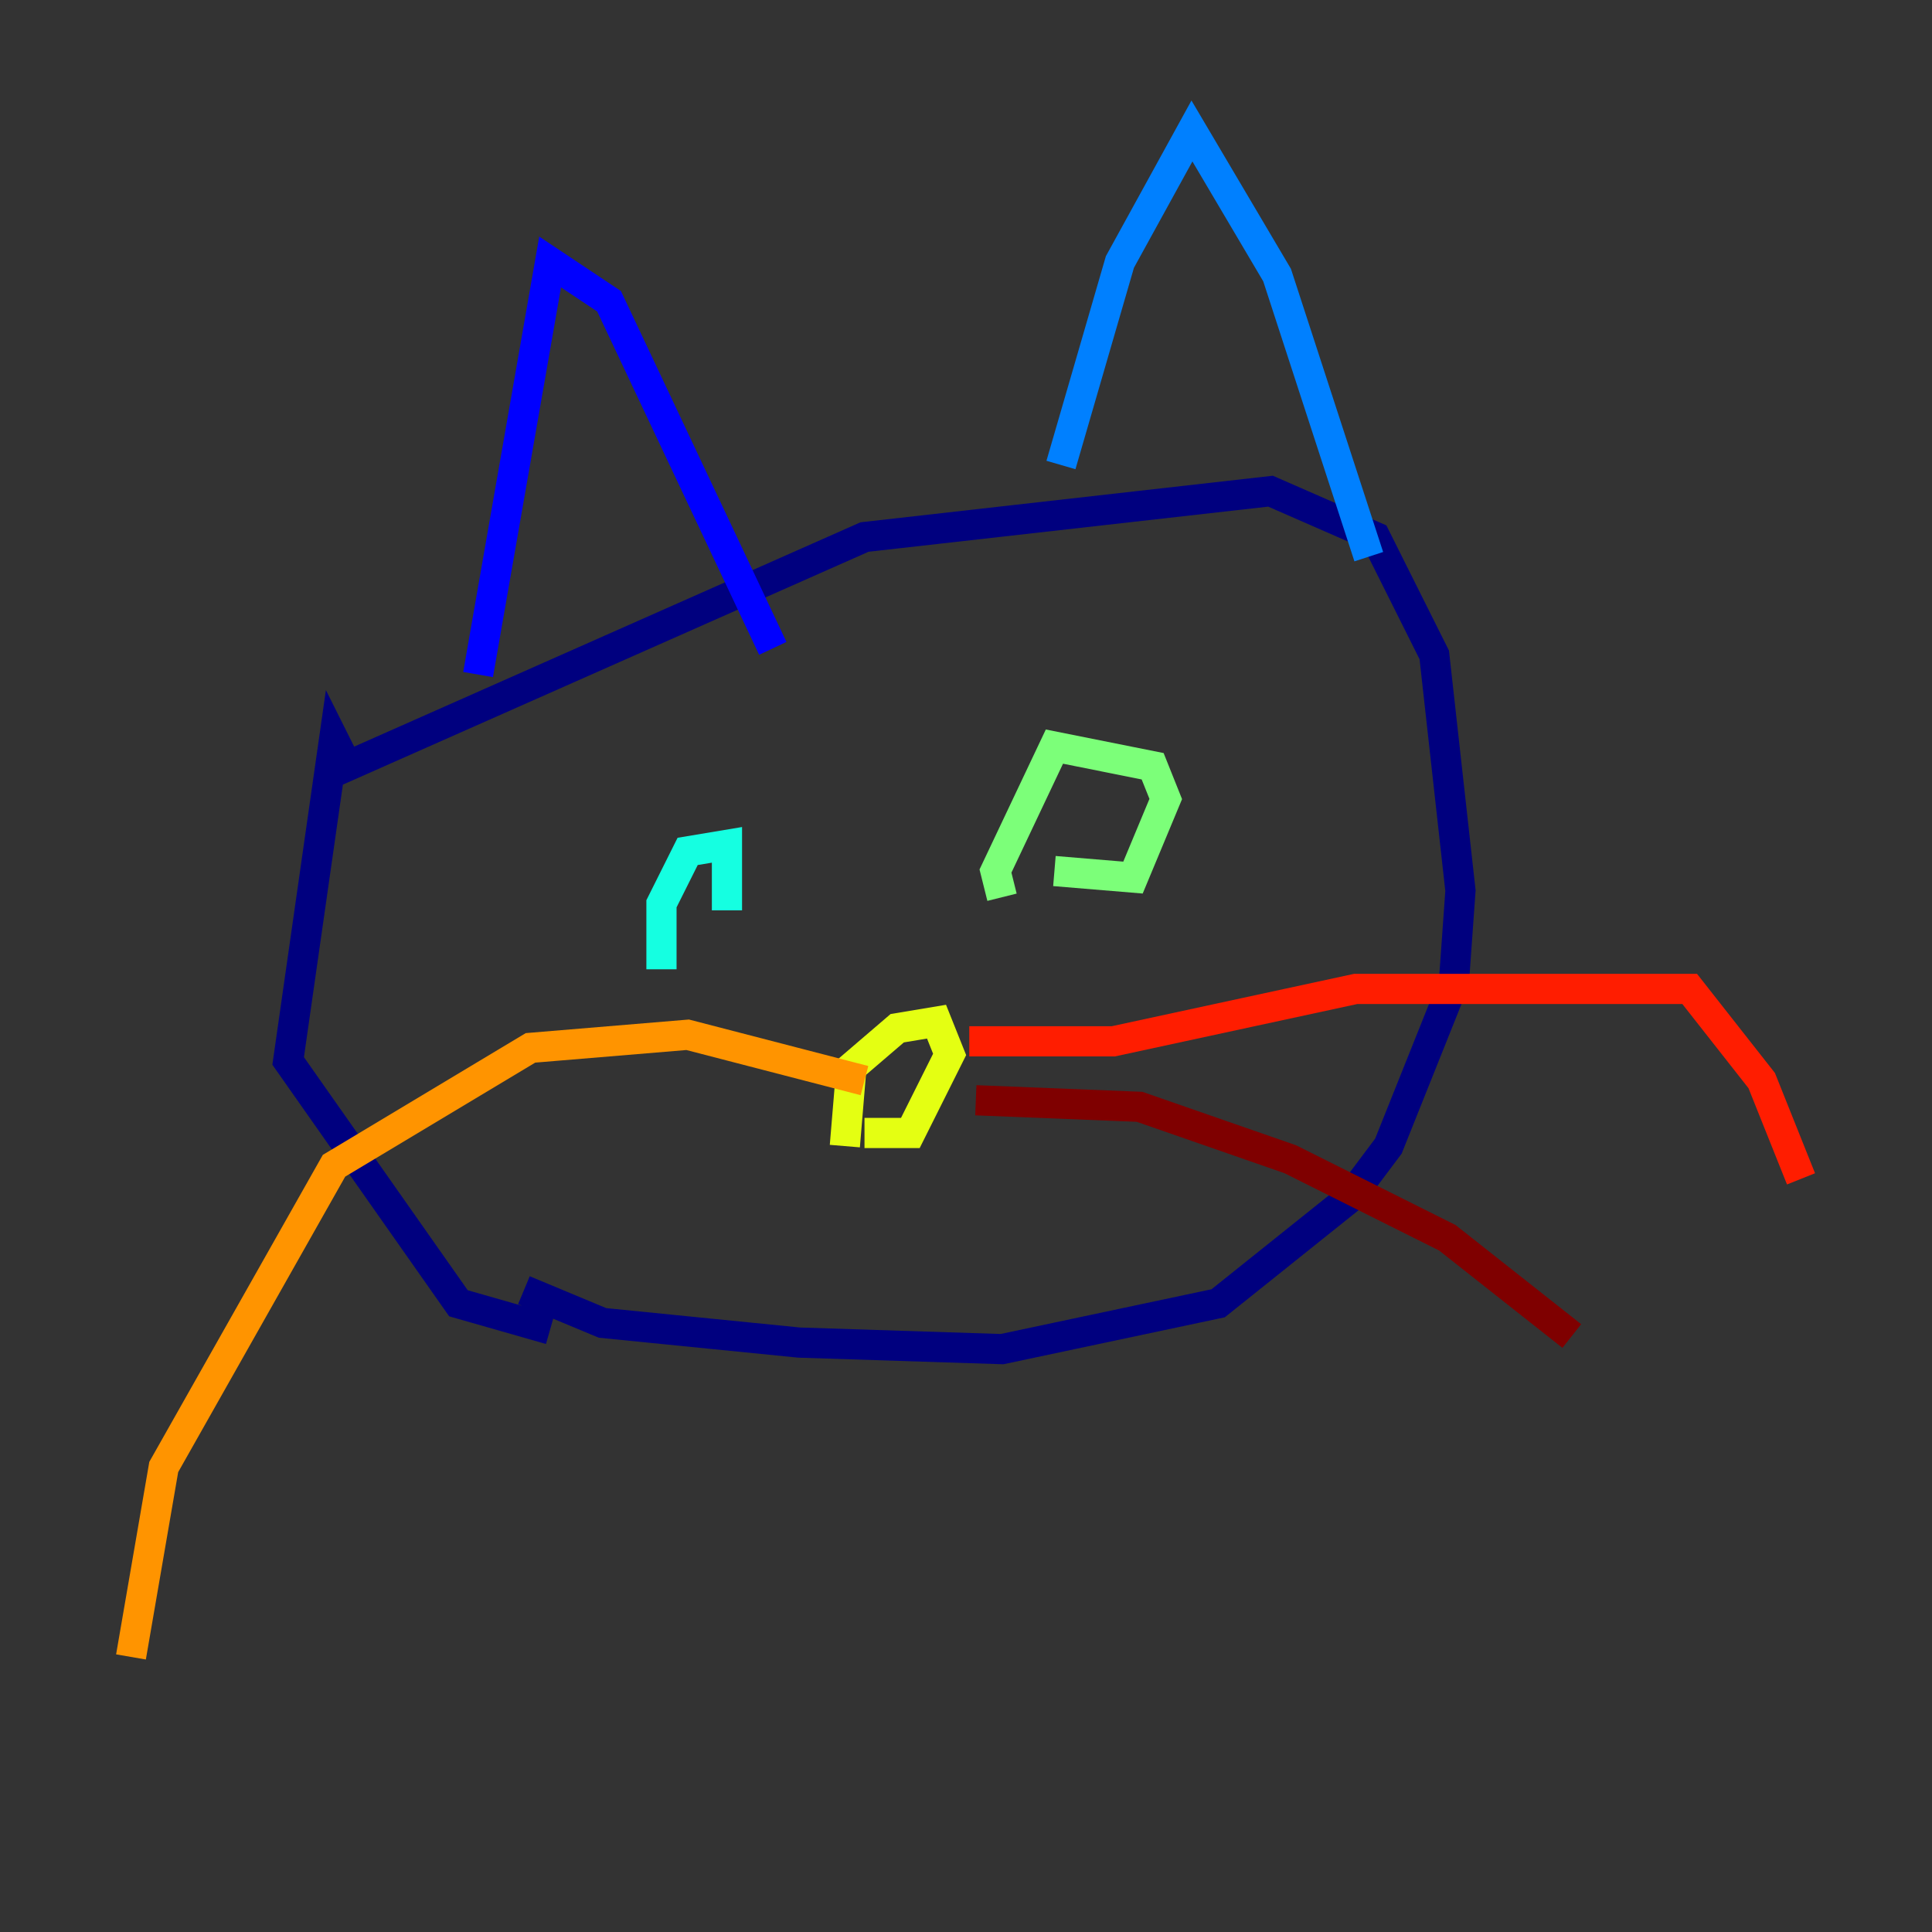 <?xml version="1.0" encoding="utf-8" ?>
<svg baseProfile="tiny" height="128" version="1.2" viewBox="0,0,128,128" width="128" xmlns="http://www.w3.org/2000/svg" xmlns:ev="http://www.w3.org/2001/xml-events" xmlns:xlink="http://www.w3.org/1999/xlink"><rect x="0" y="0" width="128" height="128" fill="#333333" stroke="none"/><defs /><polyline fill="none" points="36.447,88.081 30.373,86.346 19.091,70.291 22.129,49.031 22.997,50.766 57.275,35.58 84.176,32.542 91.119,35.58 95.024,43.39 96.759,59.01 96.325,65.085 91.986,75.932 89.383,79.403 80.705,86.346 66.386,89.383 52.936,88.949 39.919,87.647 34.712,85.478" stroke="#00007f" stroke-width="2" /><polyline fill="none" points="31.675,44.691 36.447,17.356 40.352,19.959 51.2,42.956" stroke="#0000ff" stroke-width="2" /><polyline fill="none" points="70.291,30.807 74.197,17.356 78.969,8.678 84.61,18.224 90.685,36.881" stroke="#0080ff" stroke-width="2" /><polyline fill="none" points="43.824,64.217 43.824,59.878 45.559,56.407 48.163,55.973 48.163,60.312" stroke="#15ffe1" stroke-width="2" /><polyline fill="none" points="66.386,59.444 65.953,57.709 69.858,49.464 76.366,50.766 77.234,52.936 75.064,58.142 69.858,57.709" stroke="#7cff79" stroke-width="2" /><polyline fill="none" points="55.973,75.932 56.407,70.725 59.444,68.122 62.047,67.688 62.915,69.858 60.312,75.064 57.275,75.064" stroke="#e4ff12" stroke-width="2" /><polyline fill="none" points="57.275,71.593 45.559,68.556 35.146,69.424 22.129,77.234 10.848,97.193 8.678,109.776" stroke="#ff9400" stroke-width="2" /><polyline fill="none" points="64.217,68.99 73.763,68.99 89.817,65.519 111.946,65.519 116.719,71.593 119.322,78.102" stroke="#ff1d00" stroke-width="2" /><polyline fill="none" points="64.651,72.895 75.498,73.329 85.478,76.8 95.891,82.007 104.136,88.515" stroke="#7f0000" stroke-width="2" /></svg>